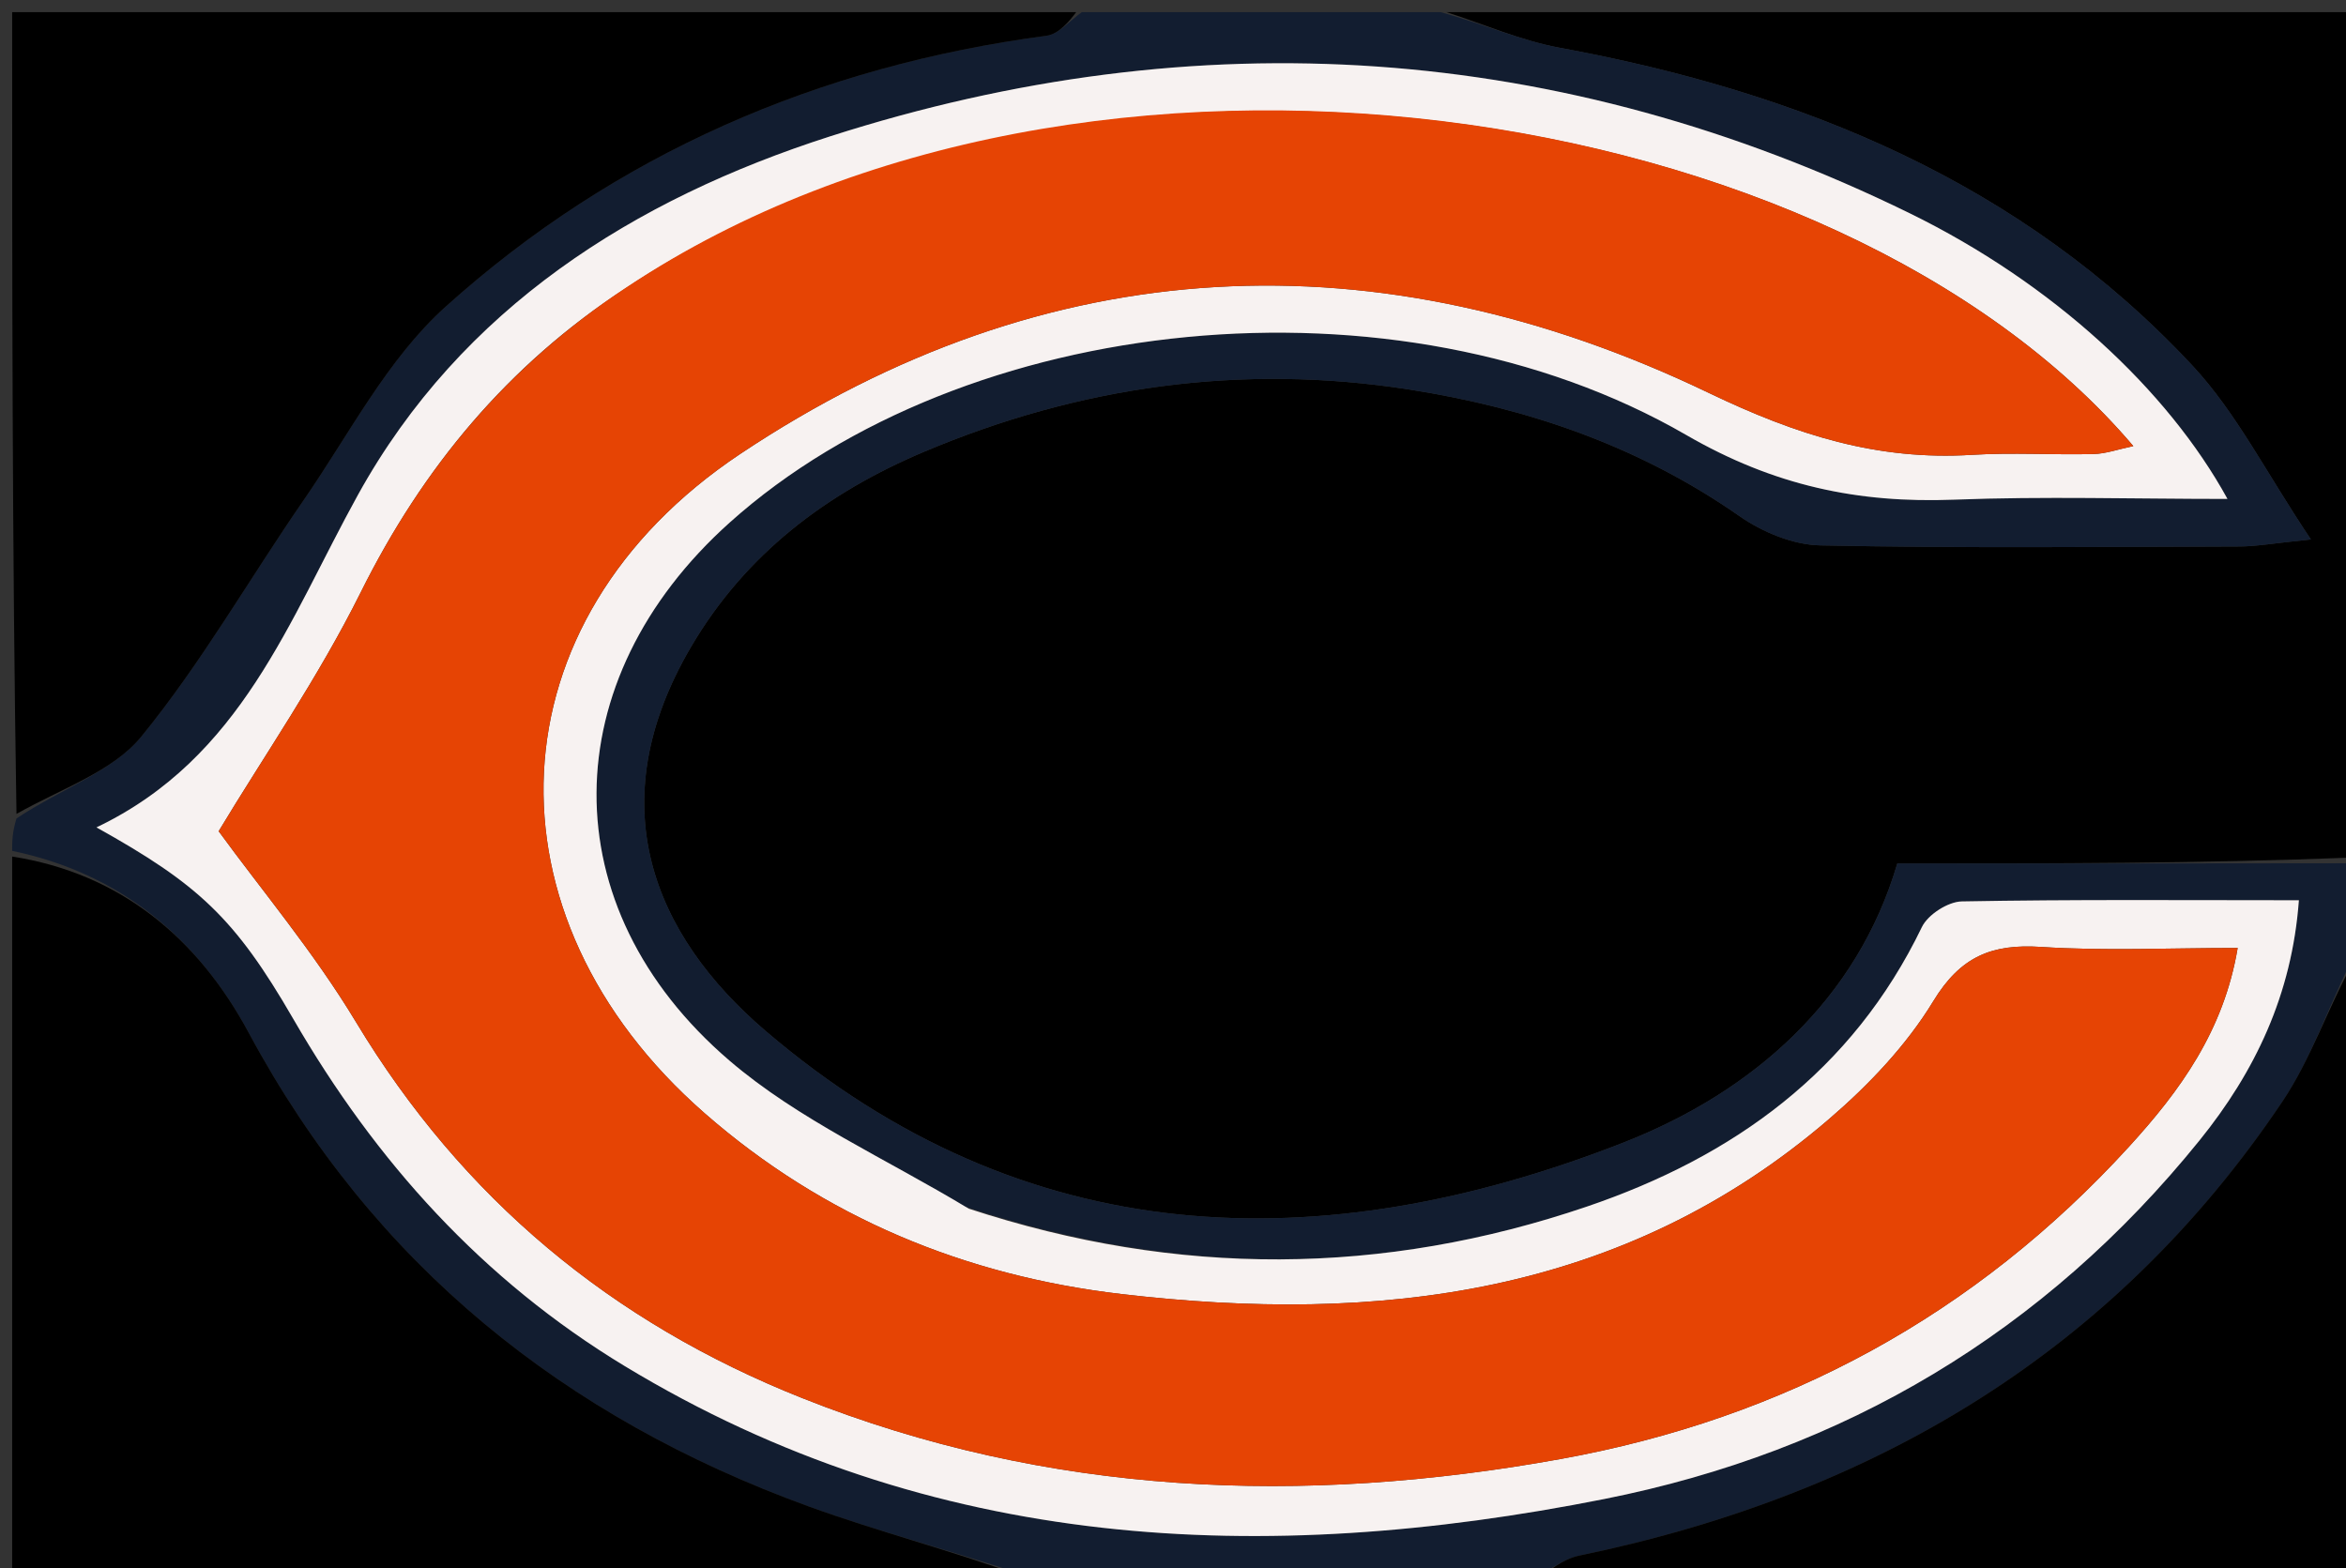 <svg version="1.1" id="Layer_1" xmlns="http://www.w3.org/2000/svg" xmlns:xlink="http://www.w3.org/1999/xlink" x="0px" y="0px"
	 width="100%" viewBox="0 0 193 129" enable-background="new 0 0 193 129" xml:space="preserve">
<rect x="0" y="0" width="193" height="129" fill="#333333" stroke="none"/>
<path fill="#000000" opacity="1" stroke="none" 
	d="
M119,1 
	C143.924,1 168.849,1 194,1 
	C194,24.02 194,47.042 193.532,70.552 
	C180.937,71.041 168.811,71.041 156.087,71.041 
	C152.796,82.213 144.286,89.797 133.576,93.993 
	C108.606,103.776 84.306,103.037 62.983,84.817 
	C53.723,76.904 49.268,66.143 56.844,53.226 
	C61.351,45.543 68.049,40.536 75.996,37.177 
	C88.779,31.773 102.119,29.892 115.911,32.042 
	C125.707,33.569 134.866,36.715 143.096,42.456 
	C144.98,43.771 147.495,44.821 149.743,44.868 
	C161.233,45.107 172.731,44.992 184.226,44.958 
	C185.624,44.954 187.022,44.694 190.112,44.382 
	C186.434,38.898 183.978,33.95 180.367,30.078 
	C166.299,14.993 148.22,7.596 128.302,3.927 
	C125.129,3.343 122.097,1.995 119,1 
z"/>
<path fill="#121D30" opacity="1" stroke="none" 
	d="
M118.531,1 
	C122.097,1.995 125.129,3.343 128.302,3.927 
	C148.22,7.596 166.299,14.993 180.367,30.078 
	C183.978,33.95 186.434,38.898 190.112,44.382 
	C187.022,44.694 185.624,44.954 184.226,44.958 
	C172.731,44.992 161.233,45.107 149.743,44.868 
	C147.495,44.821 144.98,43.771 143.096,42.456 
	C134.866,36.715 125.707,33.569 115.911,32.042 
	C102.119,29.892 88.779,31.773 75.996,37.177 
	C68.049,40.536 61.351,45.543 56.844,53.226 
	C49.268,66.143 53.723,76.904 62.983,84.817 
	C84.306,103.037 108.606,103.776 133.576,93.993 
	C144.286,89.797 152.796,82.213 156.087,71.041 
	C168.811,71.041 180.937,71.041 193.532,71.02 
	C194,73.371 194,75.741 193.645,78.622 
	C191.478,82.973 190.121,87.119 187.781,90.606 
	C173.878,111.317 154.043,122.992 129.913,127.984 
	C128.529,128.27 127.301,129.311 126,130 
	C112.312,130 98.625,130 84.386,129.627 
	C78.057,127.496 72.185,125.993 66.517,123.932 
	C46.412,116.622 30.722,104.043 20.468,84.981 
	C16.263,77.165 9.903,71.857 1,70 
	C1,69.25 1,68.5 1.356,67.336 
	C5.075,64.859 9.274,63.478 11.63,60.592 
	C16.588,54.52 20.513,47.612 24.988,41.135 
	C28.732,35.717 31.864,29.543 36.648,25.24 
	C50.644,12.652 67.366,5.428 86.096,2.94 
	C87.131,2.803 88.035,1.67 89,1 
	C98.688,1 108.375,1 118.531,1 
M79.347,99.258 
	C72.857,95.307 65.7,92.134 60.007,87.254 
	C45.265,74.616 45.586,55.934 60.031,42.989 
	C79.316,25.705 114.851,21.977 138.721,35.785 
	C145.941,39.963 152.853,41.413 160.77,41.108 
	C168.124,40.824 175.497,41.047 183.249,41.047 
	C178.33,32.075 168.884,23.307 157.08,17.532 
	C128.394,3.5 98.546,1.518 68.311,11.212 
	C52.194,16.38 37.962,25.314 29.443,40.722 
	C23.77,50.984 19.884,62.367 7.937,68.07 
	C16.308,72.737 19.32,75.512 24.12,83.814 
	C30.916,95.566 39.7,105.306 51.385,112.383 
	C76.674,127.7 103.927,128.891 131.958,123.33 
	C151.72,119.41 168.206,109.591 180.943,93.83 
	C185.503,88.187 188.553,81.847 189.124,74.066 
	C179.678,74.066 170.534,73.991 161.394,74.161 
	C160.259,74.182 158.605,75.245 158.111,76.268 
	C152.384,88.142 142.599,95.172 130.534,99.273 
	C113.793,104.963 96.914,105.098 79.347,99.258 
z"/>
<path fill="#000000" opacity="1" stroke="none" 
	d="
M88.531,1 
	C88.035,1.67 87.131,2.803 86.096,2.94 
	C67.366,5.428 50.644,12.652 36.648,25.24 
	C31.864,29.543 28.732,35.717 24.988,41.135 
	C20.513,47.612 16.588,54.52 11.63,60.592 
	C9.274,63.478 5.075,64.859 1.356,66.961 
	C1,45.063 1,23.125 1,1 
	C30.021,1 59.042,1 88.531,1 
z"/>
<path fill="#000000" opacity="1" stroke="none" 
	d="
M1,70.469 
	C9.903,71.857 16.263,77.165 20.468,84.981 
	C30.722,104.043 46.412,116.622 66.517,123.932 
	C72.185,125.993 78.057,127.496 83.918,129.627 
	C56.418,130 28.836,130 1,130 
	C1,110.313 1,90.625 1,70.469 
z"/>
<path fill="#000000" opacity="1" stroke="none" 
	d="
M126.469,130 
	C127.301,129.311 128.529,128.27 129.913,127.984 
	C154.043,122.992 173.878,111.317 187.781,90.606 
	C190.121,87.119 191.478,82.973 193.645,79.066 
	C194,95.937 194,112.875 194,130 
	C171.646,130 149.292,130 126.469,130 
z"/>
<path fill="#F7F2F1" opacity="1" stroke="none" 
	d="
M79.697,99.438 
	C96.914,105.098 113.793,104.963 130.534,99.273 
	C142.599,95.172 152.384,88.142 158.111,76.268 
	C158.605,75.245 160.259,74.182 161.394,74.161 
	C170.534,73.991 179.678,74.066 189.124,74.066 
	C188.553,81.847 185.503,88.187 180.943,93.83 
	C168.206,109.591 151.72,119.41 131.958,123.33 
	C103.927,128.891 76.674,127.7 51.385,112.383 
	C39.7,105.306 30.916,95.566 24.12,83.814 
	C19.32,75.512 16.308,72.737 7.937,68.07 
	C19.884,62.367 23.77,50.984 29.443,40.722 
	C37.962,25.314 52.194,16.38 68.311,11.212 
	C98.546,1.518 128.394,3.5 157.08,17.532 
	C168.884,23.307 178.33,32.075 183.249,41.047 
	C175.497,41.047 168.124,40.824 160.77,41.108 
	C152.853,41.413 145.941,39.963 138.721,35.785 
	C114.851,21.977 79.316,25.705 60.031,42.989 
	C45.586,55.934 45.265,74.616 60.007,87.254 
	C65.7,92.134 72.857,95.307 79.697,99.438 
M51.341,23.799 
	C41.77,30.069 34.787,38.458 29.677,48.73 
	C26.181,55.757 21.665,62.277 17.989,68.385 
	C21.455,73.151 25.823,78.337 29.278,84.072 
	C38.044,98.619 50.317,108.788 65.993,115.021 
	C86.265,123.08 107.155,123.872 128.359,120.04 
	C146.801,116.708 162.506,108.197 175.173,94.312 
	C179.327,89.759 182.94,84.829 184.088,77.989 
	C178.476,77.989 173.176,78.25 167.917,77.904 
	C163.867,77.638 161.288,78.683 159.048,82.367 
	C156.843,85.994 153.745,89.253 150.498,92.044 
	C133.552,106.616 113.368,108.94 92.234,106.459 
	C79.435,104.956 67.795,100.184 57.958,91.576 
	C39.403,75.339 40.307,51.076 60.904,37.342 
	C86.224,20.459 113.428,19.286 140.585,32.328 
	C147.823,35.804 154.461,37.899 162.225,37.421 
	C165.545,37.217 168.889,37.433 172.22,37.355 
	C173.236,37.332 174.244,36.964 175.505,36.701 
	C151.162,8.049 89.552,-1.576 51.341,23.799 
z"/>
<path fill="#E64404" opacity="1" stroke="none" 
	d="
M51.631,23.58 
	C89.552,-1.576 151.162,8.049 175.505,36.701 
	C174.244,36.964 173.236,37.332 172.22,37.355 
	C168.889,37.433 165.545,37.217 162.225,37.421 
	C154.461,37.899 147.823,35.804 140.585,32.328 
	C113.428,19.286 86.224,20.459 60.904,37.342 
	C40.307,51.076 39.403,75.339 57.958,91.576 
	C67.795,100.184 79.435,104.956 92.234,106.459 
	C113.368,108.94 133.552,106.616 150.498,92.044 
	C153.745,89.253 156.843,85.994 159.048,82.367 
	C161.288,78.683 163.867,77.638 167.917,77.904 
	C173.176,78.25 178.476,77.989 184.088,77.989 
	C182.94,84.829 179.327,89.759 175.173,94.312 
	C162.506,108.197 146.801,116.708 128.359,120.04 
	C107.155,123.872 86.265,123.08 65.993,115.021 
	C50.317,108.788 38.044,98.619 29.278,84.072 
	C25.823,78.337 21.455,73.151 17.989,68.385 
	C21.665,62.277 26.181,55.757 29.677,48.73 
	C34.787,38.458 41.77,30.069 51.631,23.58 
z"/>
</svg>